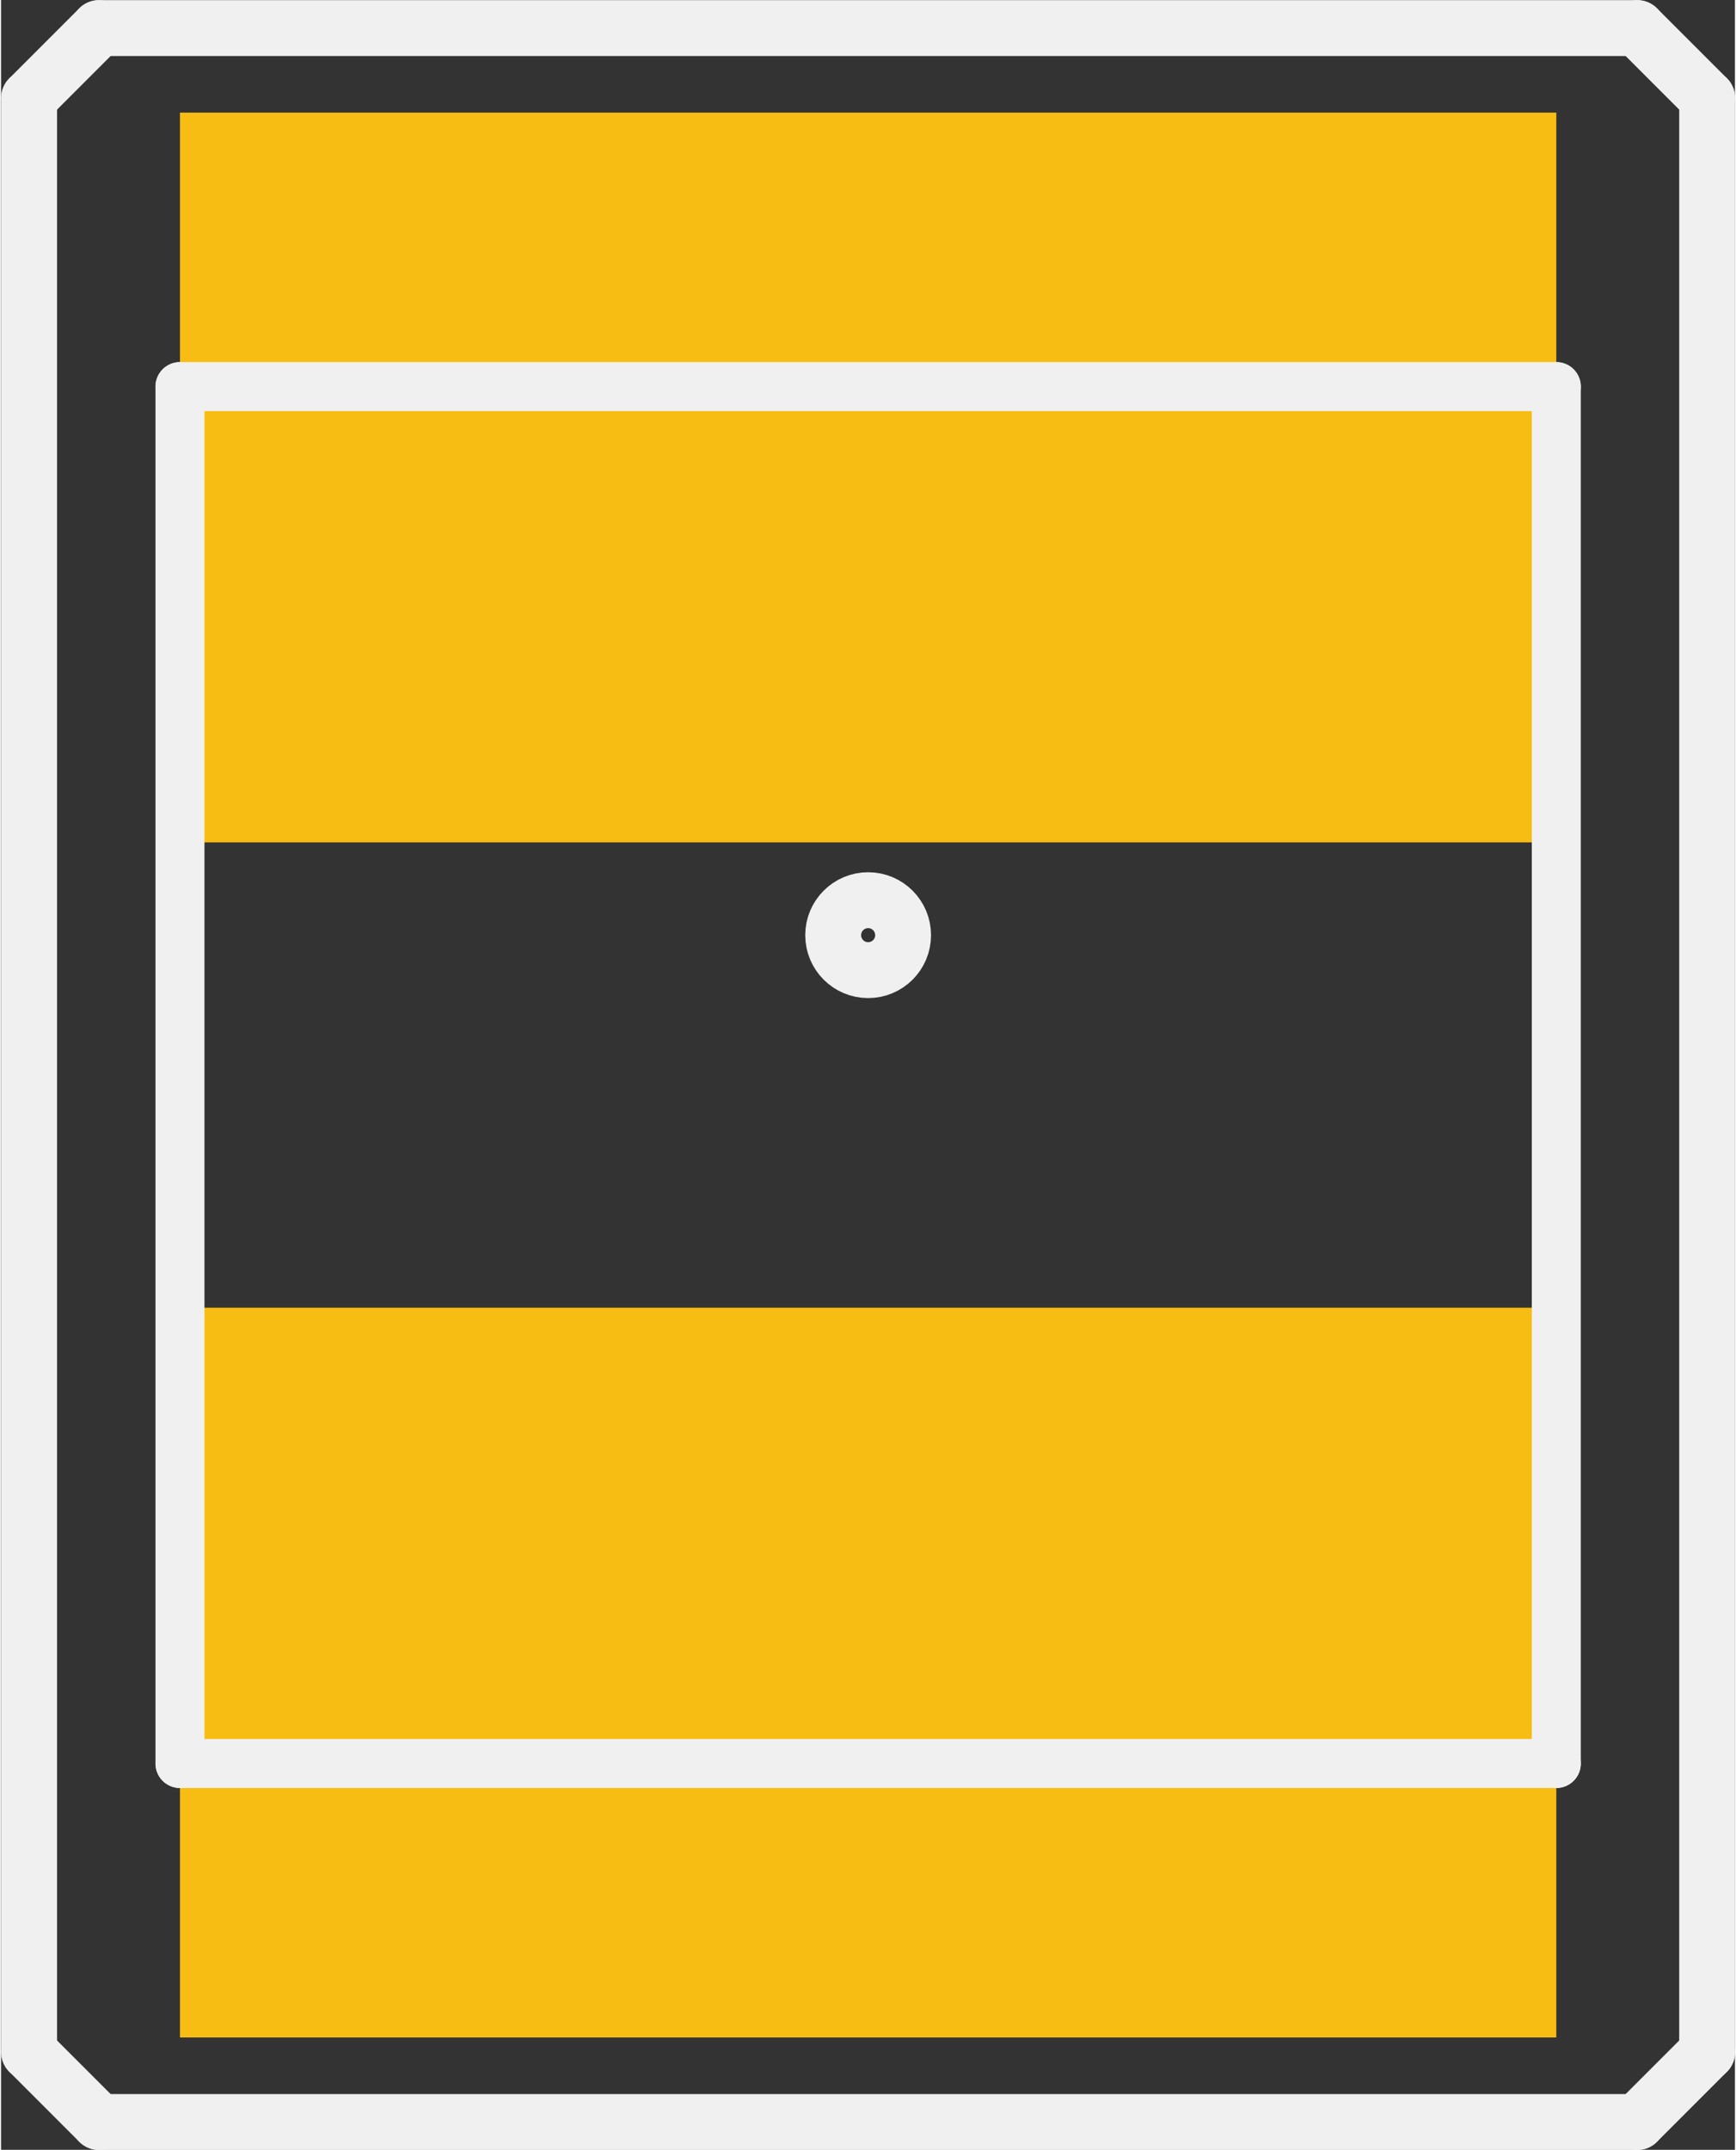 <?xml version='1.0' encoding='UTF-8' standalone='no'?>
<!-- Created with Fritzing (http://www.fritzing.org/) -->
<svg xmlns:svg='http://www.w3.org/2000/svg' xmlns='http://www.w3.org/2000/svg' version='1.2' baseProfile='tiny' x='0in' y='0in' width='0.248in' height='0.307in' viewBox='0 0 6.299 7.807' >
<rect x="0" y="0" width="6.299" height="7.807" fill="#333333" stroke="none"/>
<g id='copper1'>
<rect id='connector0pad' connectorname='P$1' x='0.65' y='0.409' width='5' height='2.65' stroke='none' stroke-width='0' fill='#F7BD13' stroke-linecap='round'/>
<rect id='connector1pad' connectorname='P$2' x='0.65' y='4.749' width='5' height='2.65' stroke='none' stroke-width='0' fill='#F7BD13' stroke-linecap='round'/>
<g id='copper0'>
</g>
</g>
<g id='silkscreen'>
<line x1='0.102' y1='7.452' x2='0.356' y2='7.706' stroke='#f0f0f0' stroke-width='0.203' stroke-linecap='round'/>
<line x1='0.356' y1='7.706' x2='5.944' y2='7.706' stroke='#f0f0f0' stroke-width='0.203' stroke-linecap='round'/>
<line x1='5.944' y1='7.706' x2='6.198' y2='7.452' stroke='#f0f0f0' stroke-width='0.203' stroke-linecap='round'/>
<line x1='6.198' y1='7.452' x2='6.198' y2='0.356' stroke='#f0f0f0' stroke-width='0.203' stroke-linecap='round'/>
<line x1='6.198' y1='0.356' x2='5.944' y2='0.102' stroke='#f0f0f0' stroke-width='0.203' stroke-linecap='round'/>
<line x1='5.944' y1='0.102' x2='0.356' y2='0.102' stroke='#f0f0f0' stroke-width='0.203' stroke-linecap='round'/>
<line x1='0.356' y1='0.102' x2='0.102' y2='0.356' stroke='#f0f0f0' stroke-width='0.203' stroke-linecap='round'/>
<line x1='0.102' y1='0.356' x2='0.102' y2='7.452' stroke='#f0f0f0' stroke-width='0.203' stroke-linecap='round'/>
<line x1='0.65' y1='6.404' x2='0.65' y2='1.404' stroke='#f0f0f0' stroke-width='0.178' stroke-linecap='round'/>
<line x1='0.65' y1='1.404' x2='5.65' y2='1.404' stroke='#f0f0f0' stroke-width='0.178' stroke-linecap='round'/>
<line x1='5.65' y1='1.404' x2='5.65' y2='6.404' stroke='#f0f0f0' stroke-width='0.178' stroke-linecap='round'/>
<line x1='5.65' y1='6.404' x2='0.65' y2='6.404' stroke='#f0f0f0' stroke-width='0.178' stroke-linecap='round'/>
<circle cx='3.15' cy='3.396' r='0.127' stroke='#f0f0f0' stroke-width='0.203' fill='none' />
</g>
</svg>